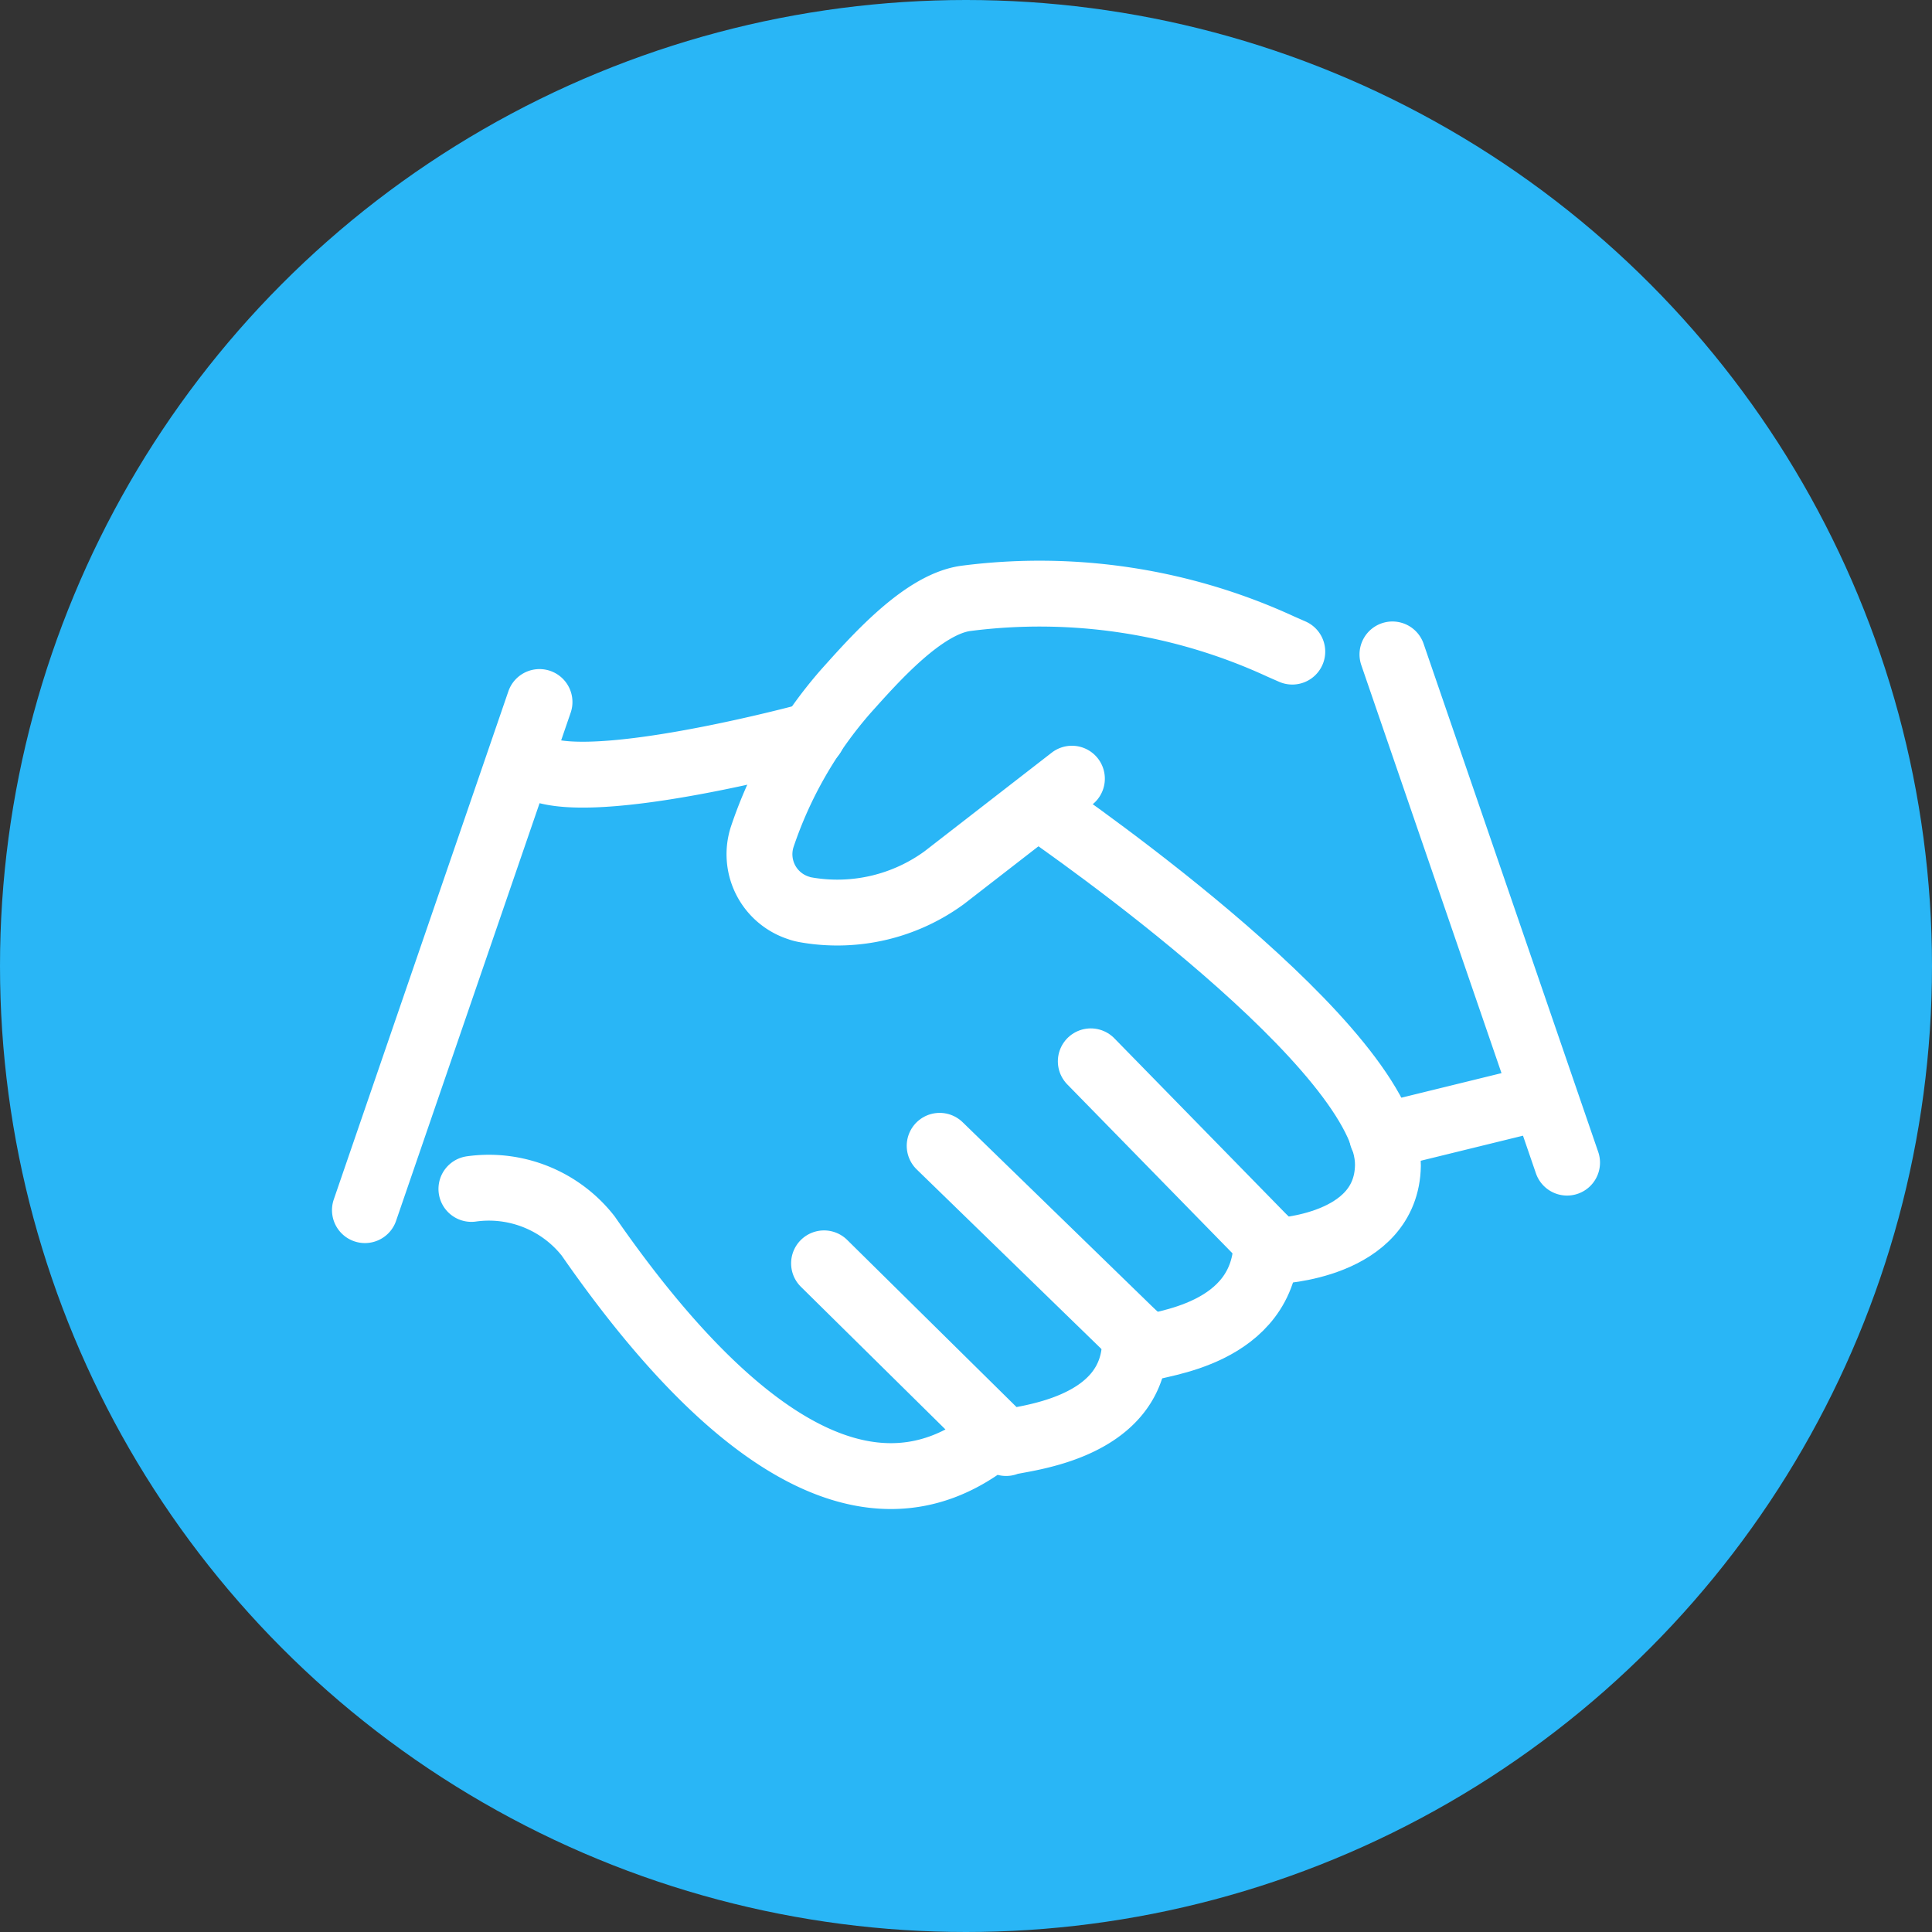 <svg width="44" height="44" viewBox="0 0 44 44" fill="none" xmlns="http://www.w3.org/2000/svg">
    <rect x="0" y="0" width="44" height="44" fill="#333333" stroke="none"/>
    <circle cx="22" cy="22" r="22" fill="#29B6F6"/>
    <g clip-path="url(#v2r8pa7bxa)" stroke="#fff" stroke-width="1.5" stroke-linecap="round" stroke-linejoin="round">
        <path d="M11.935 17.07c0 1.441 6.428-.292 6.428-.292l.143-.038M22.704 32.66c-3.285 2.778-6.897-1.033-9.309-4.512a2.875 2.875 0 0 0-2.659-1.071M18.767 28.772l4.146 4.092c.13-.102 3.037-.217 2.933-2.448"/>
        <path d="m21.4 26.095 4.746 4.614c.13-.114 2.685-.267 2.698-2.447"/>
        <path d="M23.669 18.371c.625.434 7.978 5.532 7.94 8.17-.027 1.861-2.543 1.95-2.543 1.95l-4.224-4.32"/>
        <path d="m29.431 14.84-.26-.114a13.112 13.112 0 0 0-7.184-1.097c-.978.14-2.073 1.39-2.725 2.116a9.735 9.735 0 0 0-1.903 3.314 1.284 1.284 0 0 0 .834 1.62c.065.025.13.037.209.05a4.13 4.13 0 0 0 3.102-.74l2.908-2.255M31.712 14.904l3.977 11.574M12.287 15.988 8.311 27.56M35.167 24.974l-3.69.905"/>
    </g>
    <defs>
        <clipPath id="v2r8pa7bxa">
            <path fill="#fff" transform="translate(7.333 12.572)" d="M0 0h29.333v22H0z"/>
        </clipPath>
    </defs>
</svg>
